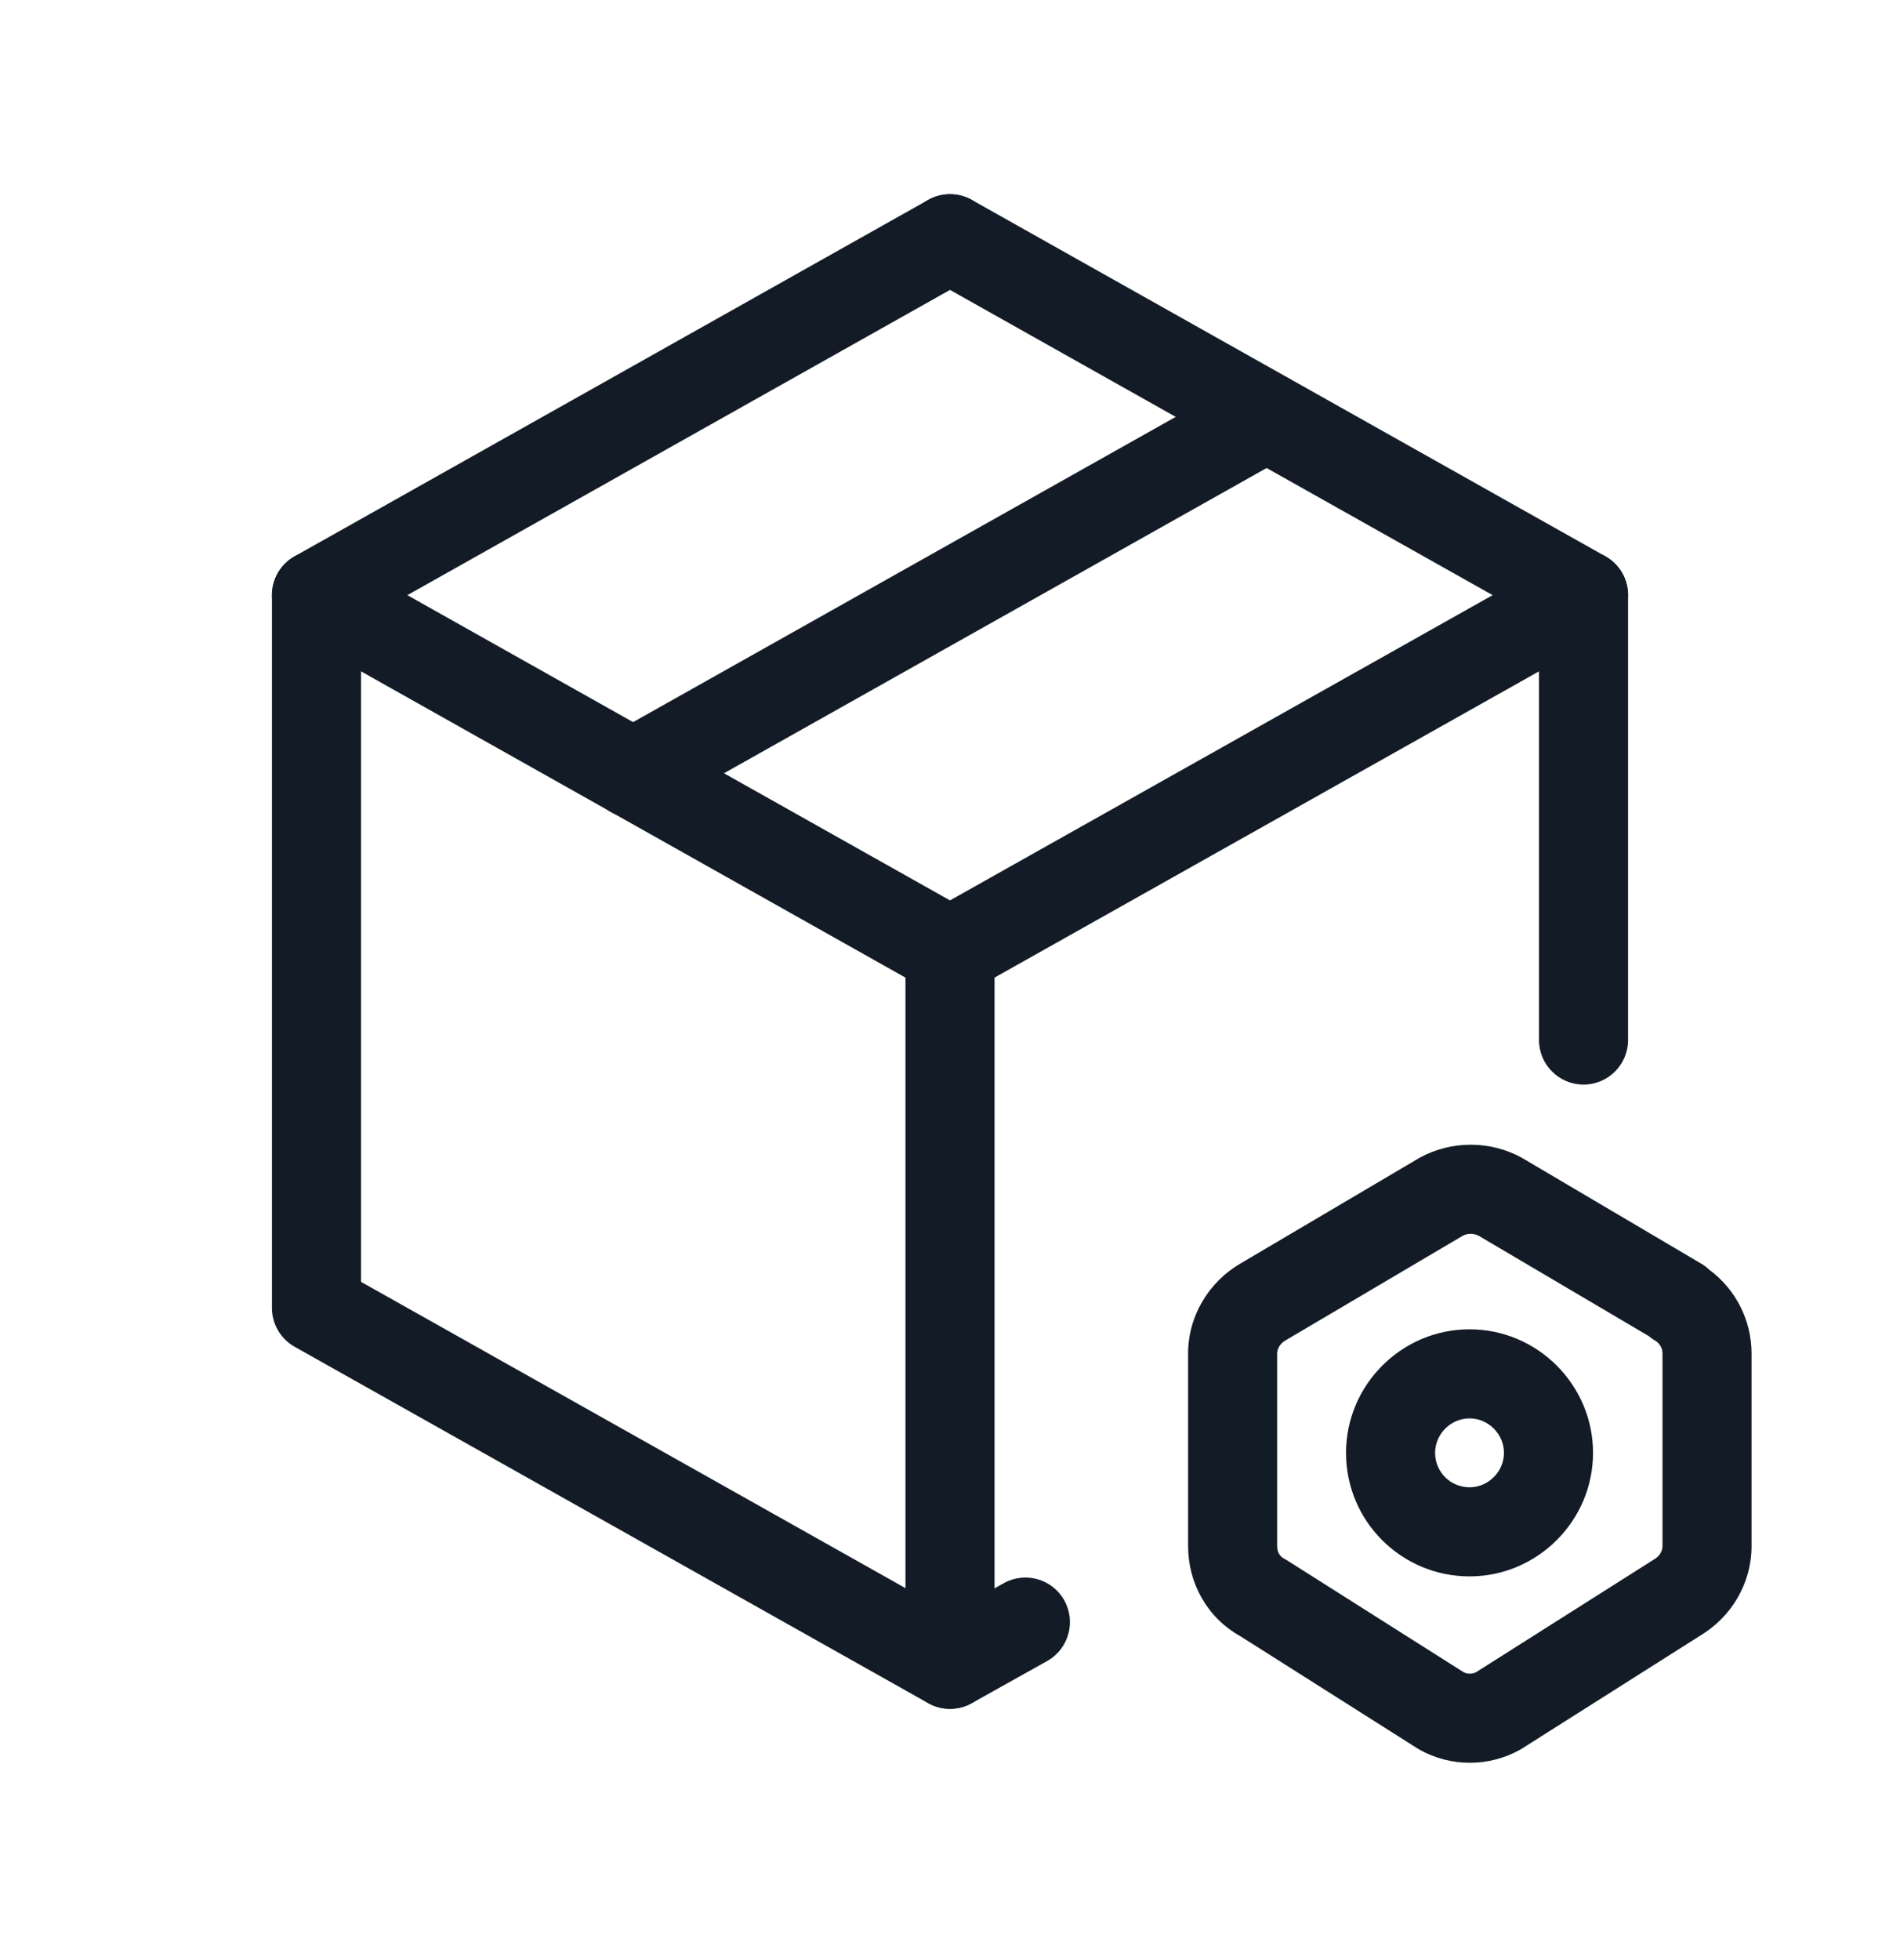 <svg width="32" height="33" viewBox="0 0 32 33" fill="none" xmlns="http://www.w3.org/2000/svg">
<path fill-rule="evenodd" clip-rule="evenodd" d="M24.638 20.804L21.647 22.569C21.556 22.621 21.51 22.711 21.51 22.79V26.03C21.51 26.138 21.56 26.205 21.622 26.238C21.639 26.247 21.655 26.256 21.671 26.266L24.65 28.153C24.716 28.186 24.794 28.186 24.86 28.153L27.839 26.266C27.847 26.261 27.855 26.256 27.863 26.251C27.954 26.199 28 26.109 28 26.03V22.79C28 22.697 27.952 22.614 27.873 22.569C27.836 22.547 27.8 22.522 27.768 22.494L24.902 20.804C24.82 20.762 24.72 20.762 24.638 20.804ZM28.787 21.377C28.747 21.338 28.701 21.303 28.651 21.274L25.651 19.504C25.644 19.5 25.637 19.496 25.631 19.492C25.096 19.199 24.444 19.199 23.909 19.492C23.902 19.496 23.896 19.5 23.889 19.504L20.891 21.273C20.363 21.581 20.01 22.15 20.01 22.79V26.03C20.01 26.651 20.329 27.235 20.89 27.547L23.869 29.434C23.879 29.44 23.89 29.446 23.9 29.453C24.43 29.753 25.08 29.753 25.61 29.453C25.62 29.446 25.631 29.44 25.641 29.434L28.631 27.54C29.152 27.231 29.5 26.665 29.5 26.03V22.79C29.5 22.228 29.233 21.705 28.787 21.377ZM22.67 24.46C22.67 23.316 23.606 22.38 24.75 22.38C25.894 22.38 26.83 23.316 26.83 24.46C26.83 25.604 25.894 26.54 24.75 26.54C23.61 26.54 22.67 25.618 22.67 24.46ZM24.75 23.88C24.434 23.88 24.17 24.144 24.17 24.46C24.17 24.782 24.43 25.04 24.75 25.04C25.066 25.04 25.33 24.776 25.33 24.46C25.33 24.144 25.066 23.88 24.75 23.88Z" fill="#131C26"/>
<path fill-rule="evenodd" clip-rule="evenodd" d="M16.654 3.652C16.857 4.013 16.729 4.471 16.368 4.674L6.08 10.459V21.581L16.001 27.16L16.904 26.655C17.266 26.453 17.723 26.582 17.925 26.944C18.127 27.306 17.997 27.763 17.636 27.965L16.366 28.675C16.138 28.802 15.86 28.802 15.632 28.674L4.962 22.674C4.726 22.541 4.58 22.291 4.58 22.02V10.02C4.58 9.749 4.726 9.499 4.962 9.366L15.632 3.366C15.993 3.163 16.451 3.291 16.654 3.652Z" fill="#131C26"/>
<path fill-rule="evenodd" clip-rule="evenodd" d="M15.346 3.652C15.549 3.291 16.007 3.163 16.368 3.366L27.038 9.366C27.274 9.499 27.42 9.749 27.42 10.02V17.51C27.42 17.924 27.084 18.26 26.67 18.26C26.256 18.26 25.92 17.924 25.92 17.51V10.459L15.632 4.674C15.271 4.471 15.143 4.013 15.346 3.652Z" fill="#131C26"/>
<path fill-rule="evenodd" clip-rule="evenodd" d="M27.324 9.652C27.527 10.014 27.399 10.471 27.038 10.674L16.368 16.674C16.007 16.877 15.549 16.749 15.346 16.388C15.143 16.027 15.271 15.569 15.632 15.366L26.302 9.366C26.663 9.163 27.121 9.291 27.324 9.652Z" fill="#131C26"/>
<path fill-rule="evenodd" clip-rule="evenodd" d="M16 15.27C16.414 15.27 16.75 15.606 16.75 16.02V28.02C16.75 28.434 16.414 28.77 16 28.77C15.586 28.77 15.25 28.434 15.25 28.02V16.02C15.25 15.606 15.586 15.27 16 15.27Z" fill="#131C26"/>
<path fill-rule="evenodd" clip-rule="evenodd" d="M4.676 9.652C4.879 9.291 5.337 9.163 5.698 9.366L16.368 15.366C16.729 15.569 16.857 16.027 16.654 16.388C16.451 16.749 15.993 16.877 15.632 16.674L4.962 10.674C4.601 10.471 4.473 10.014 4.676 9.652Z" fill="#131C26"/>
<path fill-rule="evenodd" clip-rule="evenodd" d="M21.984 6.652C22.187 7.013 22.059 7.471 21.698 7.674L11.028 13.674C10.667 13.877 10.209 13.749 10.006 13.388C9.803 13.027 9.931 12.569 10.292 12.366L20.962 6.366C21.323 6.163 21.781 6.291 21.984 6.652Z" fill="#131C26"/>
</svg>
